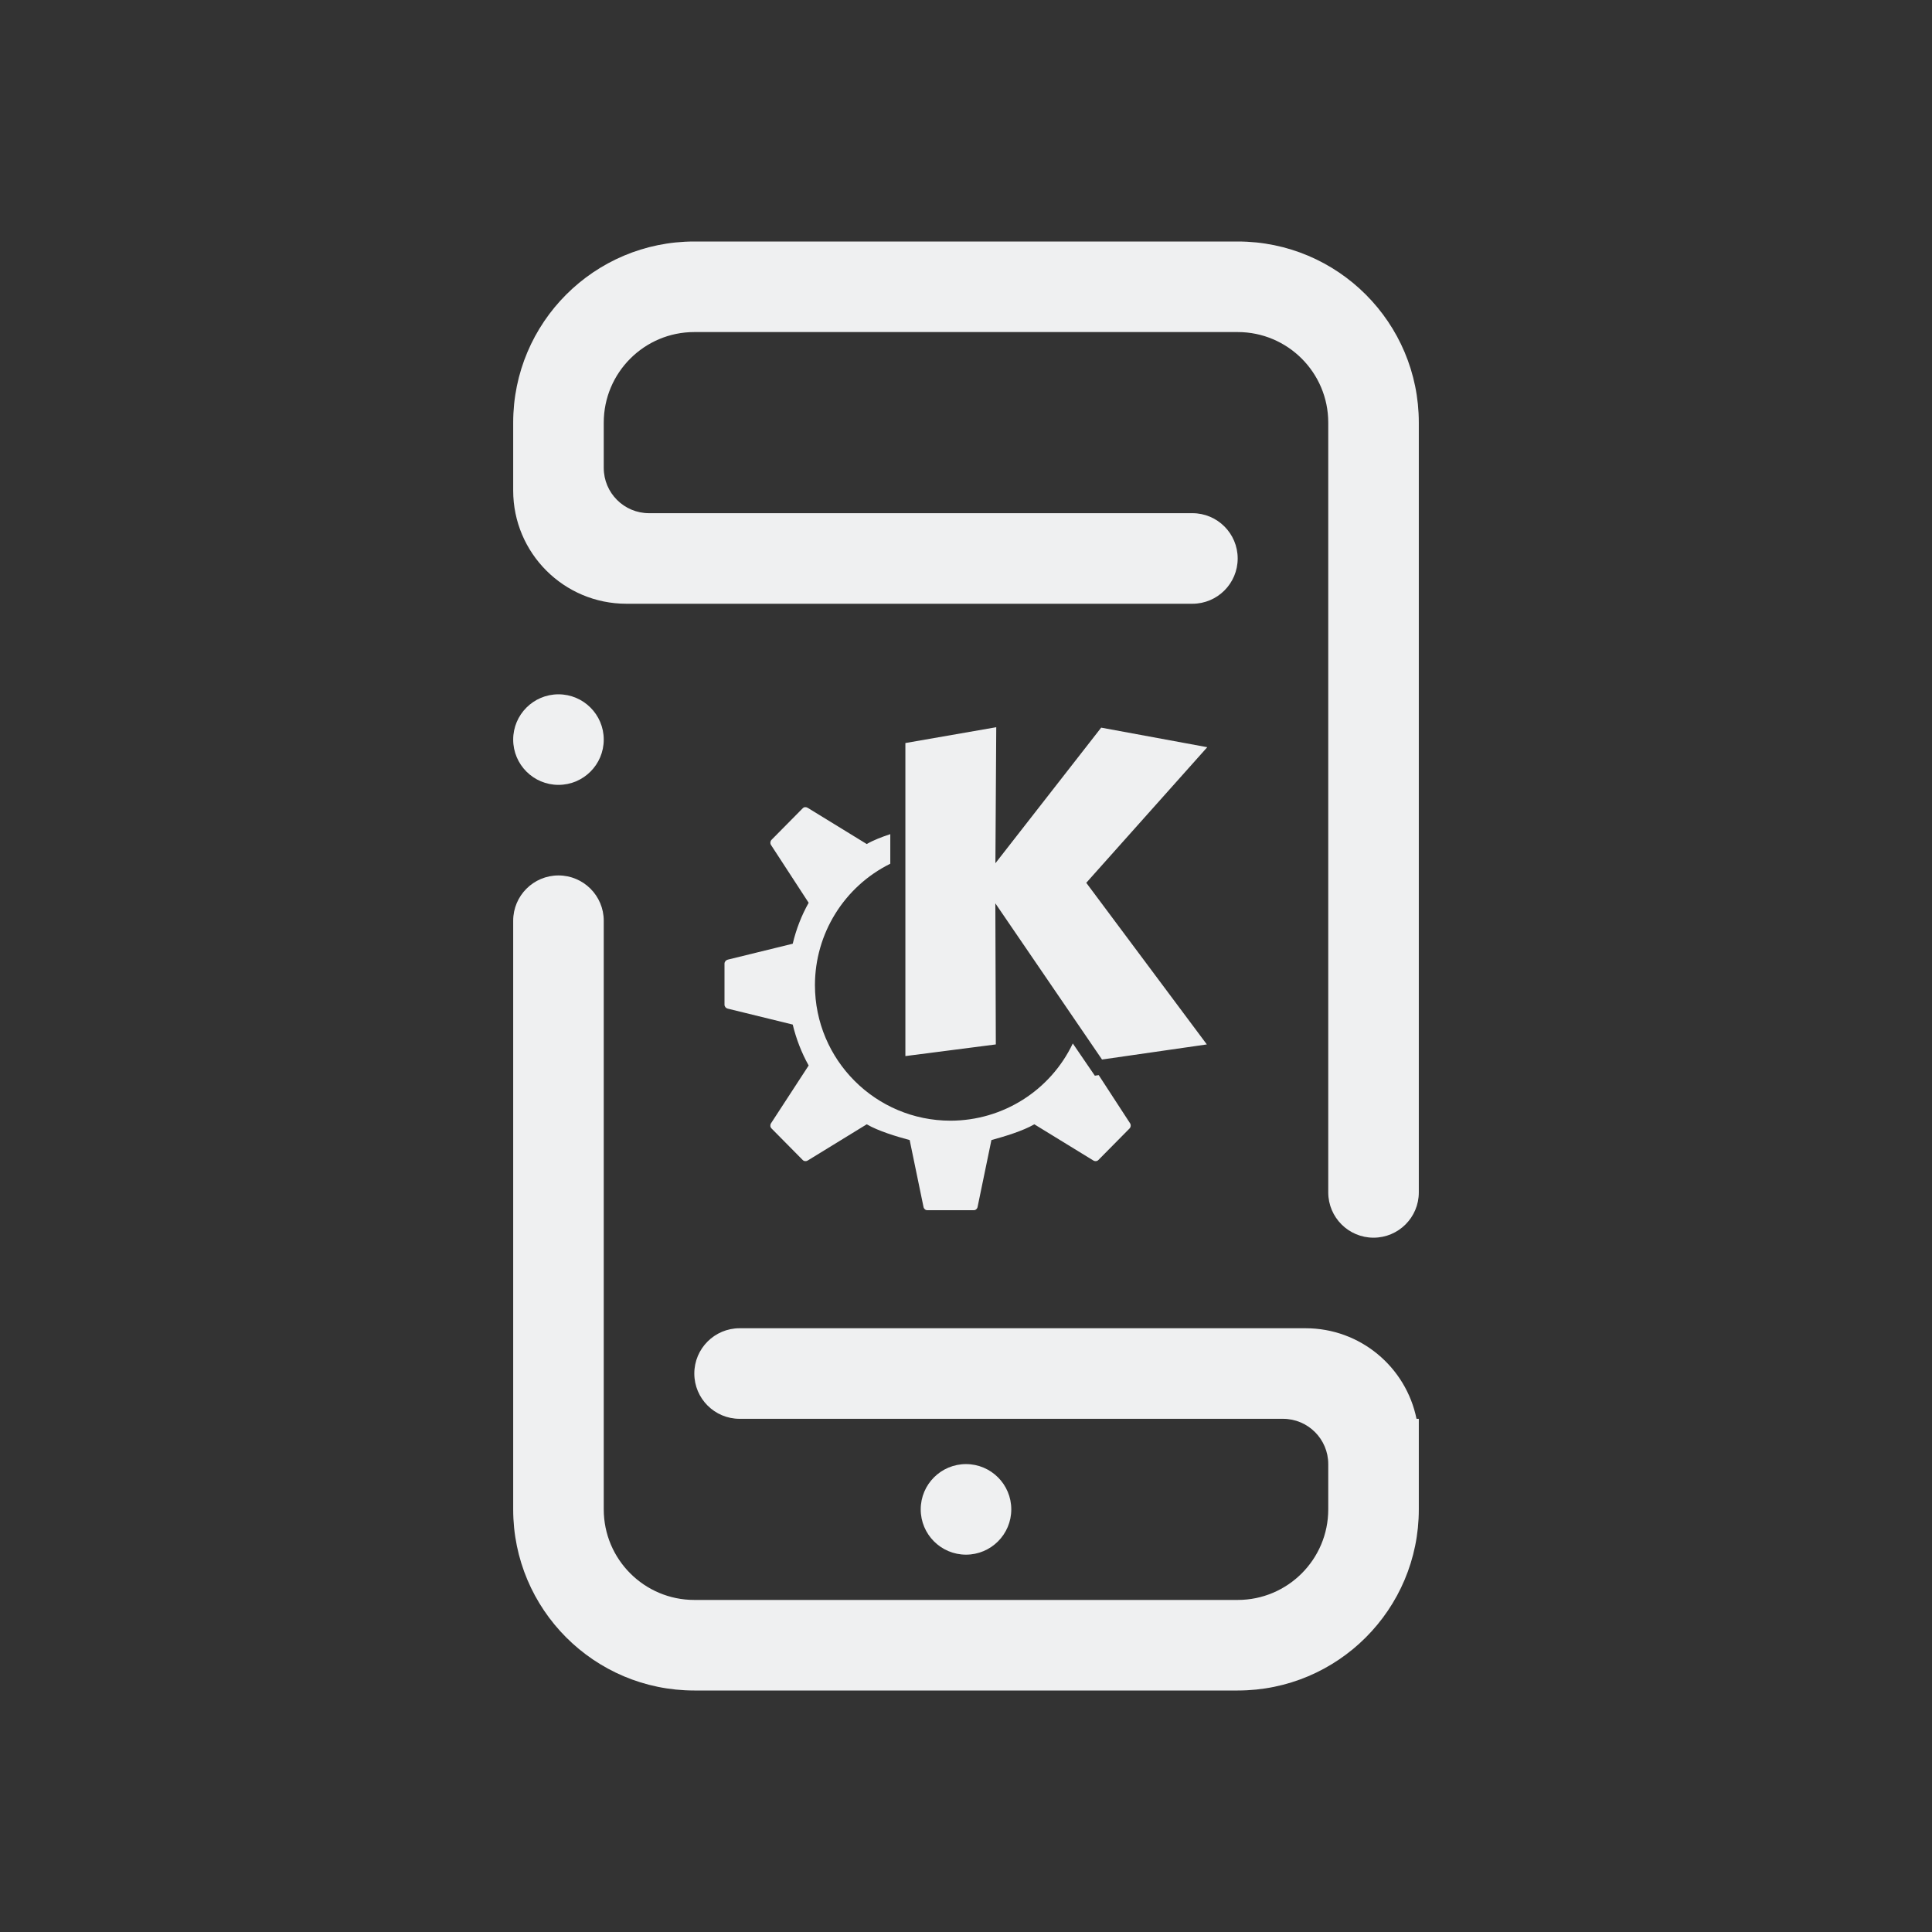 <?xml version="1.0" encoding="UTF-8" standalone="no"?>
<svg
   sodipodi:docname="kdeconnect.svg"
   height="32"
   width="32"
   inkscape:version="1.1 (c68e22c387, 2021-05-23)"
   version="1.1"
   id="svg"
   viewBox="0 0 32 32"
   xmlns:inkscape="http://www.inkscape.org/namespaces/inkscape"
   xmlns:sodipodi="http://sodipodi.sourceforge.net/DTD/sodipodi-0.dtd"
   xmlns="http://www.w3.org/2000/svg"
   xmlns:svg="http://www.w3.org/2000/svg"
   xmlns:rdf="http://www.w3.org/1999/02/22-rdf-syntax-ns#"
   xmlns:cc="http://creativecommons.org/ns#"
   xmlns:dc="http://purl.org/dc/elements/1.1/">
  <rect x="0" y="0" width="32" height="32" fill="#333333" stroke="none"/>
  <g
     id="16-16-kdeconnect"
     transform="translate(7.562,73.081)">
    <rect
       style="fill:#566060;fill-opacity:0;stroke:none"
       id="rect3889"
       width="16"
       height="16"
       x="0"
       y="0"
       ry="2.9278411e-07" />
    <path
       style="color:#d3dae3;fill:#eff0f1;fill-opacity:1;fill-rule:evenodd;stroke-width:0.25;image-rendering:optimizeQuality;shape-rendering:geometricPrecision;text-rendering:geometricPrecision"
       d="M 8.2,6.523 7.448,6.654 V 9.246 L 8.196,9.15 8.193,7.981 9.076,9.274 9.944,9.15 8.945,7.811 9.947,6.688 9.069,6.526 8.193,7.649 Z m -1.583,0.662 c -0.007,3.83e-4 -0.014,0.004 -0.019,0.009 l -0.258,0.261 c -0.011,0.011 -0.013,0.029 -0.004,0.042 L 6.647,7.977 C 6.588,8.081 6.544,8.196 6.515,8.315 L 5.976,8.448 c -0.015,0.004 -0.026,0.017 -0.026,0.033 v 0.17 0.17 c 0,0.015 0.011,0.029 0.026,0.033 L 6.515,8.985 c 0.029,0.12 0.073,0.234 0.132,0.339 l -0.312,0.479 c -0.009,0.013 -0.007,0.031 0.004,0.042 l 0.258,0.261 c 0.011,0.011 0.028,0.012 0.041,0.004 l 0.489,-0.3 c 0.096,0.056 0.246,0.101 0.355,0.131 l 0.115,0.553 c 0.003,0.016 0.016,0.027 0.032,0.027 h 0.193 0.193 c 0.016,0 0.029,-0.011 0.032,-0.027 L 8.161,9.942 C 8.27,9.912 8.42,9.867 8.516,9.811 l 0.489,0.3 c 0.013,0.008 0.03,0.007 0.041,-0.004 L 9.305,9.846 c 0.011,-0.011 0.013,-0.029 0.004,-0.042 L 9.049,9.404 9.017,9.409 8.835,9.142 C 8.648,9.532 8.255,9.781 7.822,9.781 7.202,9.781 6.699,9.278 6.699,8.658 6.699,8.232 6.941,7.842 7.323,7.653 V 7.408 C 7.252,7.431 7.182,7.458 7.128,7.49 L 6.639,7.19 c -0.007,-0.004 -0.014,-0.006 -0.021,-0.005 z"
       class="ColorScheme-Text"
       id="path10-7" />
    <path
       d="m 8.325,13 c 0,0.207 -0.168,0.375 -0.375,0.375 -0.207,0 -0.375,-0.168 -0.375,-0.375 0,-0.207 0.168,-0.375 0.375,-0.375 0.207,0 0.375,0.168 0.375,0.375 z m 1.875,1.5 H 5.7 c -0.828,0 -1.5,-0.672 -1.5,-1.5 V 8.125 C 4.2,7.918 4.368,7.75 4.575,7.75 4.782,7.75 4.95,7.918 4.95,8.125 v 4.875 c 0,0.414 0.336,0.75 0.75,0.75 h 4.5 c 0.414,0 0.75,-0.336 0.75,-0.75 v -0.375 c 0,-0.207 -0.168,-0.375 -0.375,-0.375 h -4.5 c -0.207,0 -0.375,-0.168 -0.375,-0.375 0,-0.207 0.168,-0.375 0.375,-0.375 h 4.688 c 0.454,0 0.832,0.322 0.919,0.75 h 0.019 v 0.75 c 0,0.828 -0.672,1.5 -1.5,1.5 z M 4.95,6.625 C 4.95,6.832 4.782,7 4.575,7 4.368,7 4.2,6.832 4.2,6.625 4.2,6.418 4.368,6.25 4.575,6.25 4.782,6.25 4.95,6.418 4.95,6.625 Z m 6.375,4.125 c -0.207,0 -0.375,-0.168 -0.375,-0.375 V 4 C 10.95,3.586 10.614,3.25 10.2,3.25 H 5.7 C 5.286,3.25 4.95,3.586 4.95,4 v 0.375 c 0,0.207 0.168,0.375 0.375,0.375 h 4.5 C 10.032,4.75 10.2,4.918 10.2,5.125 10.2,5.332 10.032,5.5 9.825,5.5 H 5.138 C 4.62,5.5 4.2,5.08 4.2,4.562 V 4 C 4.2,3.172 4.872,2.5 5.7,2.5 h 4.5 c 0.828,0 1.5,0.672 1.5,1.5 v 6.375 c 0,0.207 -0.168,0.375 -0.375,0.375 z"
       id="path2-5"
       style="fill:#eff0f1;fill-opacity:1;stroke-width:0.023" />
  </g>
  <defs
     id="defs81">
    <style
       type="text/css"
       id="current-color-scheme" />
    <style
       id="current-color-scheme-9"
       type="text/css" />
  </defs>
  <sodipodi:namedview
     inkscape:document-rotation="0"
     fit-margin-bottom="0"
     fit-margin-right="0"
     fit-margin-left="0"
     fit-margin-top="0"
     inkscape:snap-bbox-midpoints="true"
     inkscape:snap-bbox="true"
     inkscape:guide-bbox="true"
     showguides="false"
     borderlayer="false"
     inkscape:current-layer="svg"
     inkscape:window-maximized="1"
     inkscape:window-y="0"
     inkscape:window-x="0"
     inkscape:cy="46.66905"
     inkscape:cx="21.124816"
     inkscape:zoom="5.6568539"
     showgrid="false"
     id="namedview32"
     inkscape:window-height="1007"
     inkscape:window-width="1920"
     inkscape:pageshadow="2"
     inkscape:pageopacity="0.11372549"
     guidetolerance="10"
     gridtolerance="10"
     objecttolerance="10"
     borderopacity="1"
     bordercolor="#000000"
     pagecolor="#ffffff"
     inkscape:lockguides="true"
     inkscape:pagecheckerboard="0"
     inkscape:showpageshadow="false">
    <inkscape:grid
       spacingy="1.067"
       spacingx="1.067"
       originy="-31.967"
       originx="-51.667"
       snapvisiblegridlinesonly="true"
       enabled="true"
       visible="true"
       empspacing="5"
       id="grid3046"
       type="xygrid" />
  </sodipodi:namedview>
  <g
     id="kdeconnect">
    <rect
       width="32"
       height="32"
       rx="0"
       ry="0"
       x="-4.4677737e-09"
       y="1.4697265e-07"
       id="rect3860"
       style="opacity:0.01;fill:#eff0f1;fill-opacity:0;stroke:none" />
    <path
       style="color:#d3dae3;fill:#eff0f1;fill-opacity:1;fill-rule:evenodd;stroke-width:0.499;image-rendering:optimizeQuality;shape-rendering:geometricPrecision;text-rendering:geometricPrecision"
       d="m 16.501,12.045 -1.505,0.262 v 5.185 l 1.498,-0.193 -0.008,-2.337 1.767,2.587 1.736,-0.25 -1.997,-2.677 2.004,-2.246 -1.757,-0.324 -1.752,2.246 z m -3.166,1.324 c -0.015,7.66e-4 -0.028,0.007 -0.039,0.018 l -0.517,0.523 c -0.022,0.023 -0.026,0.058 -0.009,0.085 l 0.624,0.958 c -0.118,0.209 -0.207,0.438 -0.264,0.678 L 12.053,15.895 C 12.023,15.903 12,15.93 12,15.961 v 0.34 0.34 c 0,0.031 0.023,0.058 0.053,0.065 l 1.077,0.264 c 0.058,0.24 0.147,0.469 0.264,0.678 l -0.624,0.958 c -0.017,0.027 -0.014,0.062 0.009,0.085 l 0.517,0.523 c 0.022,0.022 0.056,0.024 0.082,0.008 l 0.978,-0.6 c 0.192,0.112 0.492,0.202 0.711,0.261 l 0.229,1.107 c 0.006,0.032 0.032,0.055 0.063,0.055 h 0.385 0.385 c 0.032,0 0.057,-0.023 0.063,-0.055 l 0.229,-1.107 c 0.219,-0.06 0.519,-0.15 0.711,-0.261 l 0.978,0.6 c 0.026,0.016 0.06,0.014 0.082,-0.008 l 0.517,-0.523 c 0.022,-0.023 0.026,-0.058 0.009,-0.085 l -0.52,-0.799 -0.064,0.01 -0.365,-0.534 c -0.372,0.781 -1.16,1.278 -2.025,1.279 -1.241,0 -2.246,-1.006 -2.246,-2.246 0.001,-0.853 0.484,-1.632 1.248,-2.01 v -0.49 c -0.142,0.047 -0.282,0.101 -0.39,0.164 l -0.978,-0.6 c -0.013,-0.008 -0.028,-0.012 -0.043,-0.011 z"
       class="ColorScheme-Text"
       id="path10" />
    <path
       d="m 16.75,25 c 0,0.414 -0.336,0.75 -0.75,0.75 -0.414,0 -0.75,-0.336 -0.75,-0.75 0,-0.414 0.336,-0.75 0.75,-0.75 0.414,0 0.75,0.336 0.75,0.75 z m 3.75,3 h -9 c -1.657,0 -3,-1.343 -3,-3 v -9.75 c 0,-0.414 0.336,-0.75 0.75,-0.75 0.414,0 0.75,0.336 0.75,0.75 v 9.75 c 0,0.828 0.672,1.5 1.5,1.5 h 9 c 0.828,0 1.5,-0.672 1.5,-1.5 v -0.75 c 0,-0.414 -0.336,-0.75 -0.75,-0.75 h -9 c -0.414,0 -0.75,-0.336 -0.75,-0.75 0,-0.414 0.336,-0.75 0.75,-0.75 h 9.375 c 0.907,0 1.663,0.644 1.837,1.5 h 0.038 v 1.5 c 0,1.657 -1.343,3 -3,3 z m -10.5,-15.75 c 0,0.414 -0.336,0.75 -0.75,0.75 -0.414,0 -0.75,-0.336 -0.75,-0.75 0,-0.414 0.336,-0.75 0.75,-0.75 0.414,0 0.75,0.336 0.75,0.75 z m 12.75,8.25 c -0.414,0 -0.75,-0.336 -0.75,-0.75 V 7 c 0,-0.828 -0.672,-1.5 -1.5,-1.5 h -9 c -0.828,0 -1.5,0.672 -1.5,1.5 v 0.75 c 0,0.414 0.336,0.75 0.75,0.75 h 9 c 0.414,0 0.75,0.336 0.75,0.75 0,0.414 -0.336,0.75 -0.75,0.75 h -9.375 c -1.035,0 -1.875,-0.839 -1.875,-1.875 v -1.125 c 0,-1.657 1.343,-3 3,-3 h 9 c 1.657,0 3,1.343 3,3 V 19.75 c 0,0.414 -0.336,0.75 -0.75,0.75 z"
       id="path2"
       style="fill:#eff0f1;fill-opacity:1;stroke-width:0.047" />
  </g>
  <g
     id="22-22-kdeconnect"
     transform="translate(7.562,73.081)">
    <rect
       style="fill:#000000;fill-opacity:0;stroke:none"
       id="rect3841"
       width="22"
       height="22"
       x="-3"
       y="-34.5" />
    <path
       style="color:#d3dae3;fill:#eff0f1;fill-opacity:1;fill-rule:evenodd;stroke-width:0.333;image-rendering:optimizeQuality;shape-rendering:geometricPrecision;text-rendering:geometricPrecision"
       d="m 8.334,-25.931 -1.004,0.175 v 3.457 l 0.998,-0.129 -0.005,-1.558 1.178,1.724 1.157,-0.166 -1.331,-1.785 1.336,-1.498 -1.171,-0.216 -1.168,1.498 z m -2.111,0.883 c -0.01,5.11e-4 -0.019,0.005 -0.026,0.012 l -0.345,0.348 c -0.015,0.015 -0.017,0.039 -0.006,0.057 l 0.416,0.639 c -0.078,0.139 -0.138,0.292 -0.176,0.452 l -0.718,0.176 c -0.02,0.005 -0.035,0.023 -0.035,0.044 v 0.227 0.227 c 0,0.021 0.015,0.039 0.035,0.044 l 0.718,0.176 c 0.038,0.16 0.098,0.312 0.176,0.452 l -0.416,0.639 c -0.012,0.018 -0.009,0.041 0.006,0.057 l 0.345,0.348 c 0.015,0.015 0.037,0.016 0.055,0.005 l 0.652,-0.4 c 0.128,0.075 0.328,0.134 0.474,0.174 l 0.153,0.738 c 0.004,0.021 0.021,0.036 0.042,0.036 h 0.257 0.257 c 0.021,0 0.038,-0.015 0.042,-0.036 l 0.153,-0.738 c 0.146,-0.04 0.346,-0.1 0.474,-0.174 l 0.652,0.4 c 0.018,0.011 0.04,0.009 0.055,-0.005 l 0.345,-0.348 c 0.015,-0.015 0.017,-0.039 0.006,-0.057 l -0.346,-0.532 -0.043,0.006 -0.243,-0.356 c -0.248,0.52 -0.773,0.852 -1.35,0.853 -0.827,0 -1.498,-0.671 -1.498,-1.498 8e-4,-0.568 0.323,-1.088 0.832,-1.34 v -0.327 c -0.095,0.032 -0.188,0.067 -0.26,0.109 L 6.252,-25.041 c -0.009,-0.005 -0.019,-0.008 -0.029,-0.007 z"
       class="ColorScheme-Text"
       id="path10-3" />
    <path
       d="m 8.5,-17.5 c 0,0.276 -0.224,0.5 -0.5,0.5 -0.276,0 -0.5,-0.224 -0.5,-0.5 0,-0.276 0.224,-0.5 0.5,-0.5 0.276,0 0.5,0.224 0.5,0.5 z m 2.5,2 h -6 c -1.105,0 -2,-0.895 -2,-2 v -6.5 c 0,-0.276 0.224,-0.5 0.5,-0.5 0.276,0 0.5,0.224 0.5,0.5 v 6.5 c 0,0.552 0.448,1 1,1 h 6 c 0.552,0 1,-0.448 1,-1 v -0.5 c 0,-0.276 -0.224,-0.5 -0.5,-0.5 h -6 c -0.276,0 -0.5,-0.224 -0.5,-0.5 0,-0.276 0.224,-0.5 0.5,-0.5 h 6.25 c 0.605,0 1.109,0.429 1.225,1 h 0.025 v 1 c 0,1.105 -0.895,2 -2,2 z m -7,-10.5 c 0,0.276 -0.224,0.5 -0.5,0.5 -0.276,0 -0.5,-0.224 -0.5,-0.5 0,-0.276 0.224,-0.5 0.5,-0.5 0.276,0 0.5,0.224 0.5,0.5 z m 8.5,5.5 c -0.276,0 -0.5,-0.224 -0.5,-0.5 v -8.5 c 0,-0.552 -0.448,-1 -1,-1 h -6 c -0.552,0 -1,0.448 -1,1 v 0.5 c 0,0.276 0.224,0.5 0.5,0.5 h 6 c 0.276,0 0.5,0.224 0.5,0.5 0,0.276 -0.224,0.5 -0.5,0.5 h -6.25 c -0.69,0 -1.25,-0.56 -1.25,-1.25 v -0.75 c 0,-1.105 0.895,-2 2,-2 h 6 c 1.105,0 2,0.895 2,2 v 8.5 c 0,0.276 -0.224,0.5 -0.5,0.5 z"
       id="path2-6"
       style="fill:#eff0f1;fill-opacity:1;stroke-width:0.031" />
  </g>
</svg>
